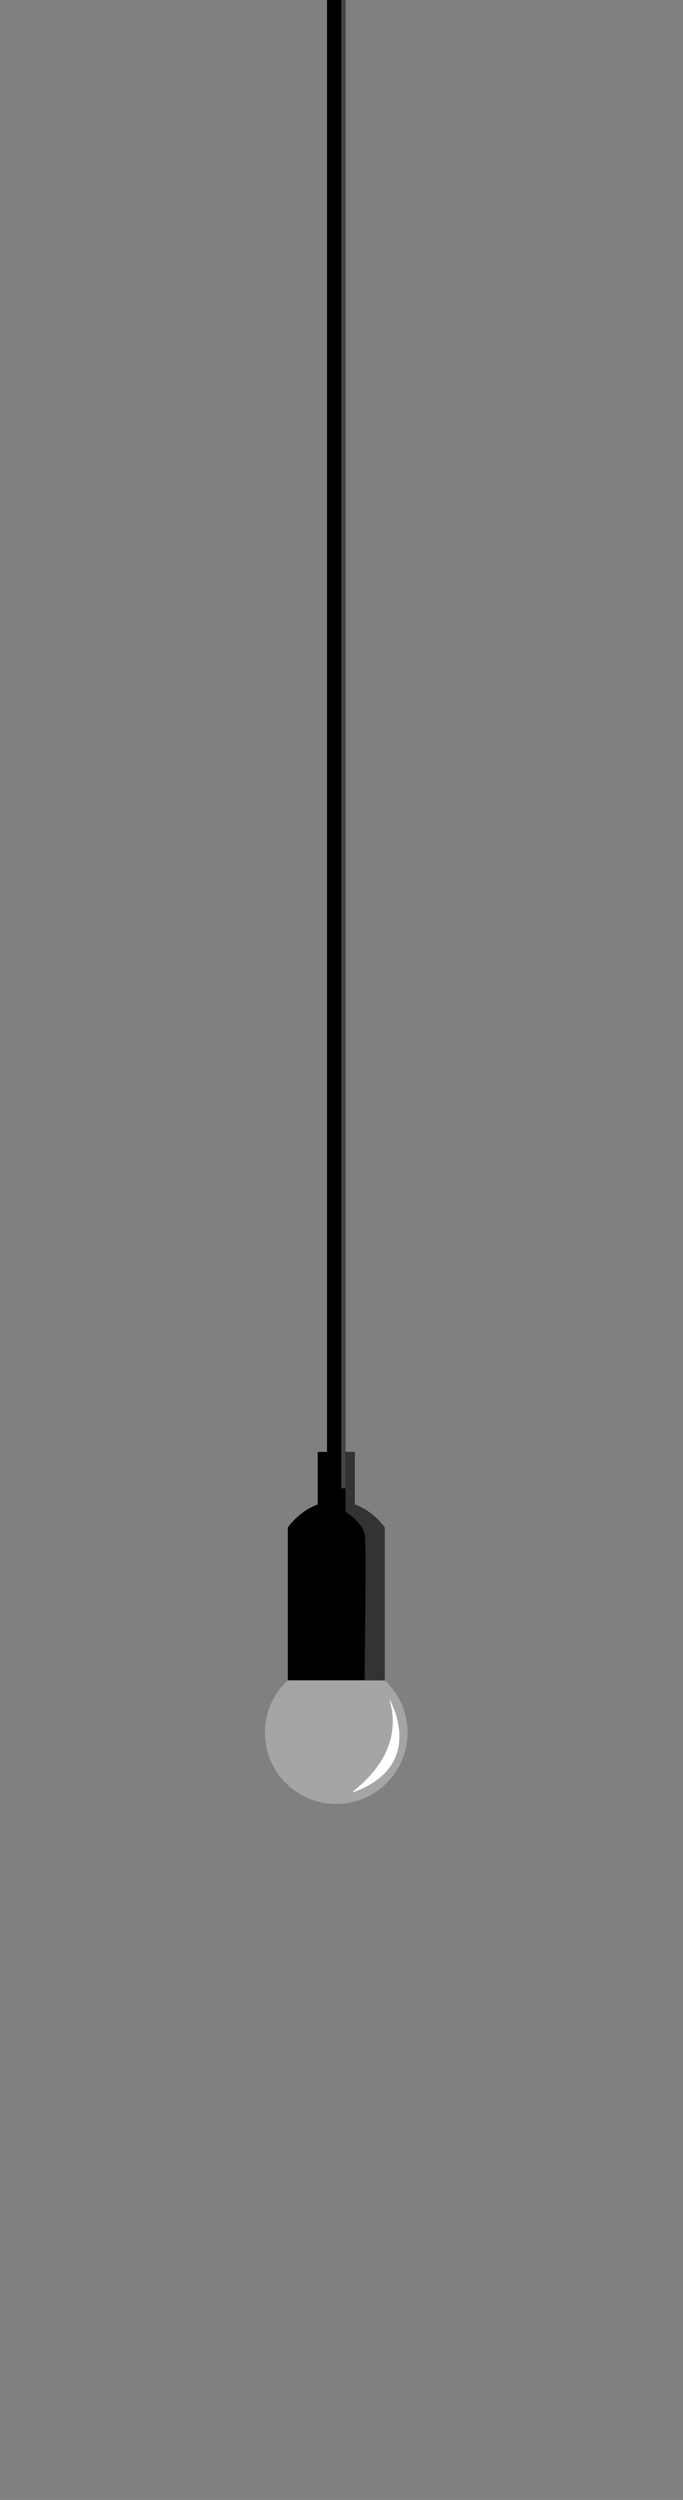 <?xml version="1.0" encoding="UTF-8"?>
<svg id="Laag_1" data-name="Laag 1" xmlns="http://www.w3.org/2000/svg" xmlns:xlink="http://www.w3.org/1999/xlink" viewBox="0 0 327.56 1198.32">
  <rect x="0" y="0" width="327.56" height="1198.32" fill="#808080" stroke="none"/>
  <defs>
    <style>
      .cls-1 {
        fill: none;
      }

      .cls-2 {
        clip-path: url(#clippath);
      }

      .cls-3, .cls-4 {
        fill: #fff;
      }

      .cls-5 {
        fill: #333;
      }

      .cls-6 {
        fill: #454545;
      }

      .cls-7 {
        fill: #f7d691;
      }

      .cls-7, .cls-8 {
        opacity: 0;
      }

      .cls-8 {
        fill: #f4c95b;
      }

      .cls-4 {
        opacity: .29;
      }
    </style>
    <clipPath id="clippath">
      <rect class="cls-1" width="327.56" height="1198.32"/>
    </clipPath>
  </defs>
  <g class="cls-2">
    <g>
      <path class="cls-8" d="m128.49,820.69L2.52,1126h322.45l-130.76-304.71-65.72-.6Z"/>
      <path d="m165.7,0h-8.87v732.23h8.87V0Z"/>
      <path class="cls-4" d="m161.26,864.7c18.89,0,34.2-15.31,34.2-34.2s-15.31-34.2-34.2-34.2-34.2,15.31-34.2,34.2,15.31,34.2,34.2,34.2Z"/>
      <path d="m184.5,732.23v73.22h-46.48v-73.22s5.11-7.69,14.35-11.1v-25.17h17.78v25.17c9.25,3.41,14.35,11.1,14.35,11.1Z"/>
      <path class="cls-5" d="m184.5,732.23v73.22h-9.61c0-13.11.89-63.99.07-69.53-.94-6.34-9.26-11.27-9.26-11.27v-28.69h4.45v25.17c9.25,3.41,14.35,11.1,14.35,11.1Z"/>
      <path class="cls-6" d="m165.69,0h-2v713.43h2V0Z"/>
      <path class="cls-3" d="m186.64,814.21s18.33,30.99-15.87,44.38c-9.51,3.72,25.62-12.87,15.87-44.38Z"/>
      <path class="cls-7" d="m163.78,1198.32c90.45,0,163.78-27.53,163.78-61.48s-73.33-61.48-163.78-61.48S0,1102.89,0,1136.84s73.33,61.48,163.78,61.48Z"/>
    </g>
  </g>
</svg>